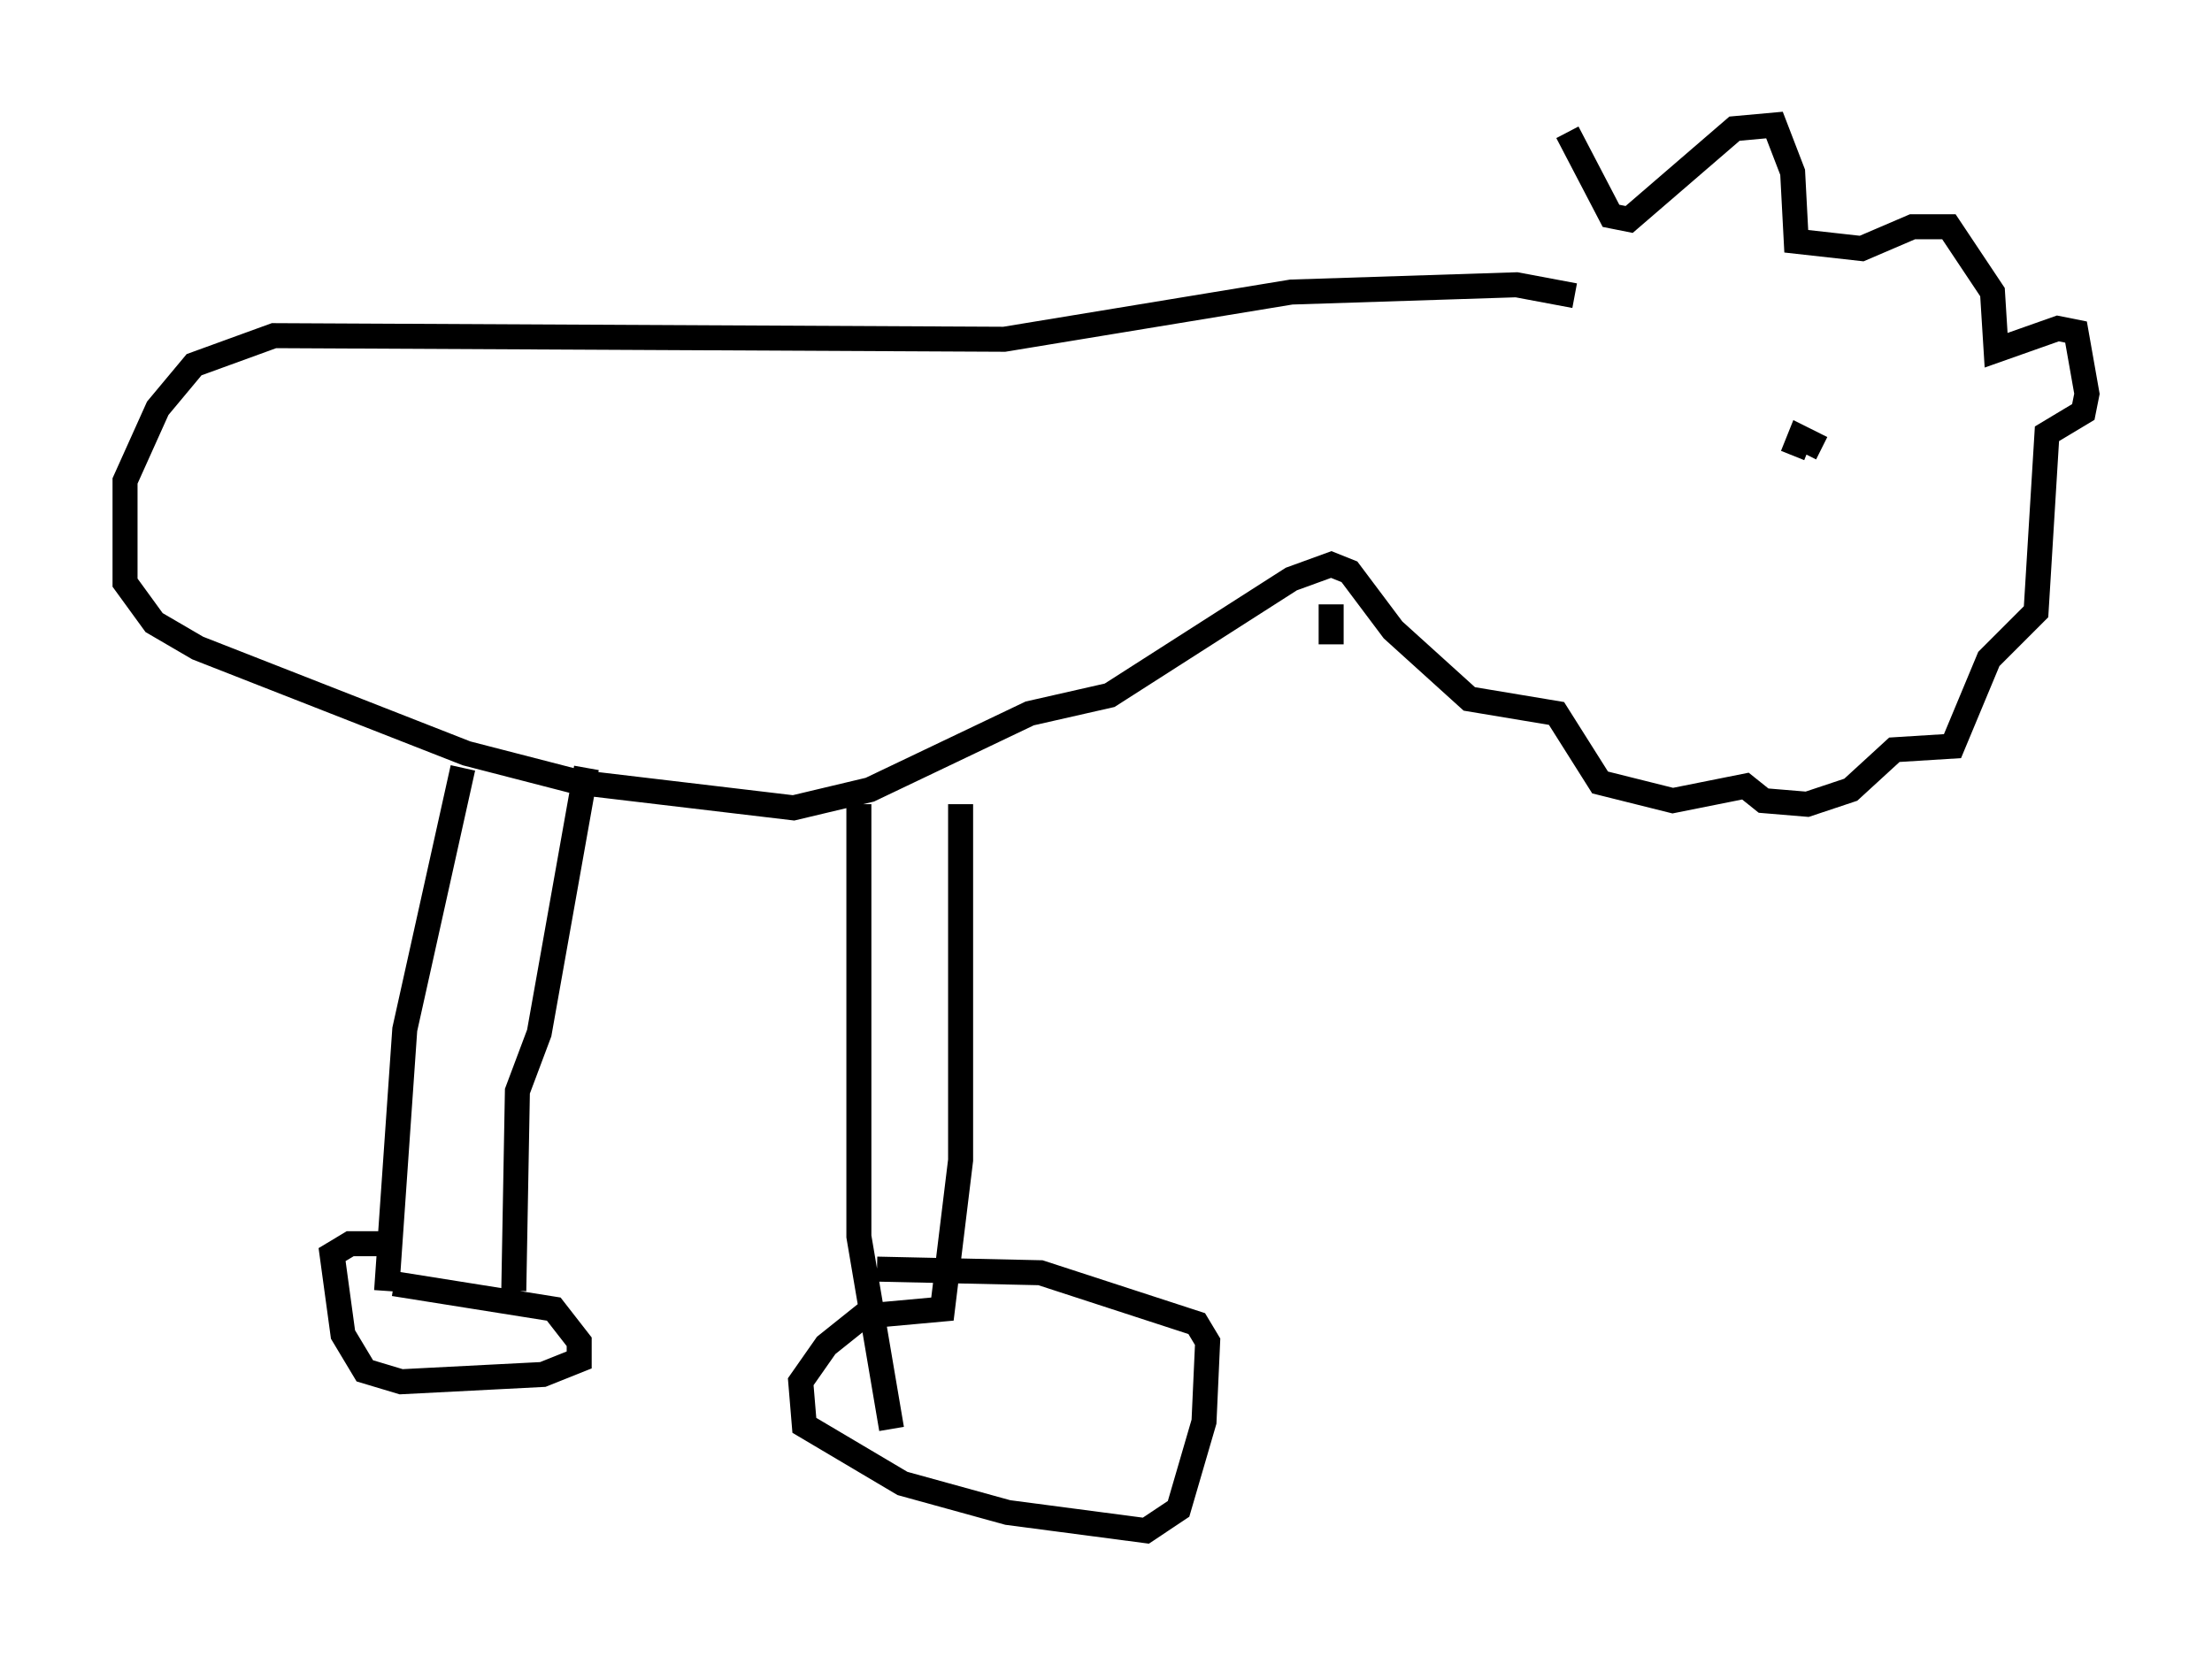 <?xml version="1.0" encoding="utf-8" ?>
<svg baseProfile="full" height="66.212" version="1.1" width="88.436" xmlns="http://www.w3.org/2000/svg" xmlns:ev="http://www.w3.org/2001/xml-events" xmlns:xlink="http://www.w3.org/1999/xlink"><defs /><rect fill="white" height="66.212" width="88.436" x="0" y="0" /><path d="M60.486, 11.972 m2.179, -6.682 l1.743, 3.341 0.726, 0.145 l4.212, -3.631 1.598, -0.145 l0.726, 1.888 0.145, 2.76 l2.615, 0.291 2.034, -0.872 l1.453, 0.0 1.743, 2.615 l0.145, 2.324 2.469, -0.872 l0.726, 0.145 0.436, 2.469 l-0.145, 0.726 -1.453, 0.872 l-0.436, 7.117 -1.888, 1.888 l-1.453, 3.486 -2.324, 0.145 l-1.743, 1.598 -1.743, 0.581 l-1.743, -0.145 -0.726, -0.581 l-2.905, 0.581 -2.905, -0.726 l-1.743, -2.76 -3.486, -0.581 l-3.05, -2.76 -1.743, -2.324 l-0.726, -0.291 -1.598, 0.581 l-7.263, 4.648 -3.196, 0.726 l-6.391, 3.05 -3.05, 0.726 l-8.57, -1.017 -4.503, -1.162 l-10.749, -4.212 -1.743, -1.017 l-1.162, -1.598 0.0, -4.067 l1.307, -2.905 1.453, -1.743 l3.196, -1.162 29.195, 0.145 l11.475, -1.888 9.006, -0.291 l2.324, 0.436 m9.877, 6.101 l-0.872, -0.436 -0.291, 0.726 m-53.162, 12.492 l-2.324, 10.458 -0.726, 10.458 m7.989, -20.916 l-1.888, 10.603 -0.872, 2.324 l-0.145, 7.989 m-4.793, -0.291 l6.391, 1.017 1.017, 1.307 l0.0, 0.726 -1.453, 0.581 l-5.665, 0.291 -1.453, -0.436 l-0.872, -1.453 -0.436, -3.196 l0.726, -0.436 1.598, 0.0 m18.737, -17.575 l0.0, 17.285 1.307, 7.698 m2.76, -24.983 l0.0, 14.235 -0.726, 5.955 l-3.196, 0.291 -1.453, 1.162 l-1.017, 1.453 0.145, 1.743 l3.922, 2.324 4.212, 1.162 l5.52, 0.726 1.307, -0.872 l1.017, -3.486 0.145, -3.196 l-0.436, -0.726 -6.246, -2.034 l-6.536, -0.145 m18.156, -26.581 l0.0, 1.598 " fill="none" stroke="black" stroke-width="1" /></svg>